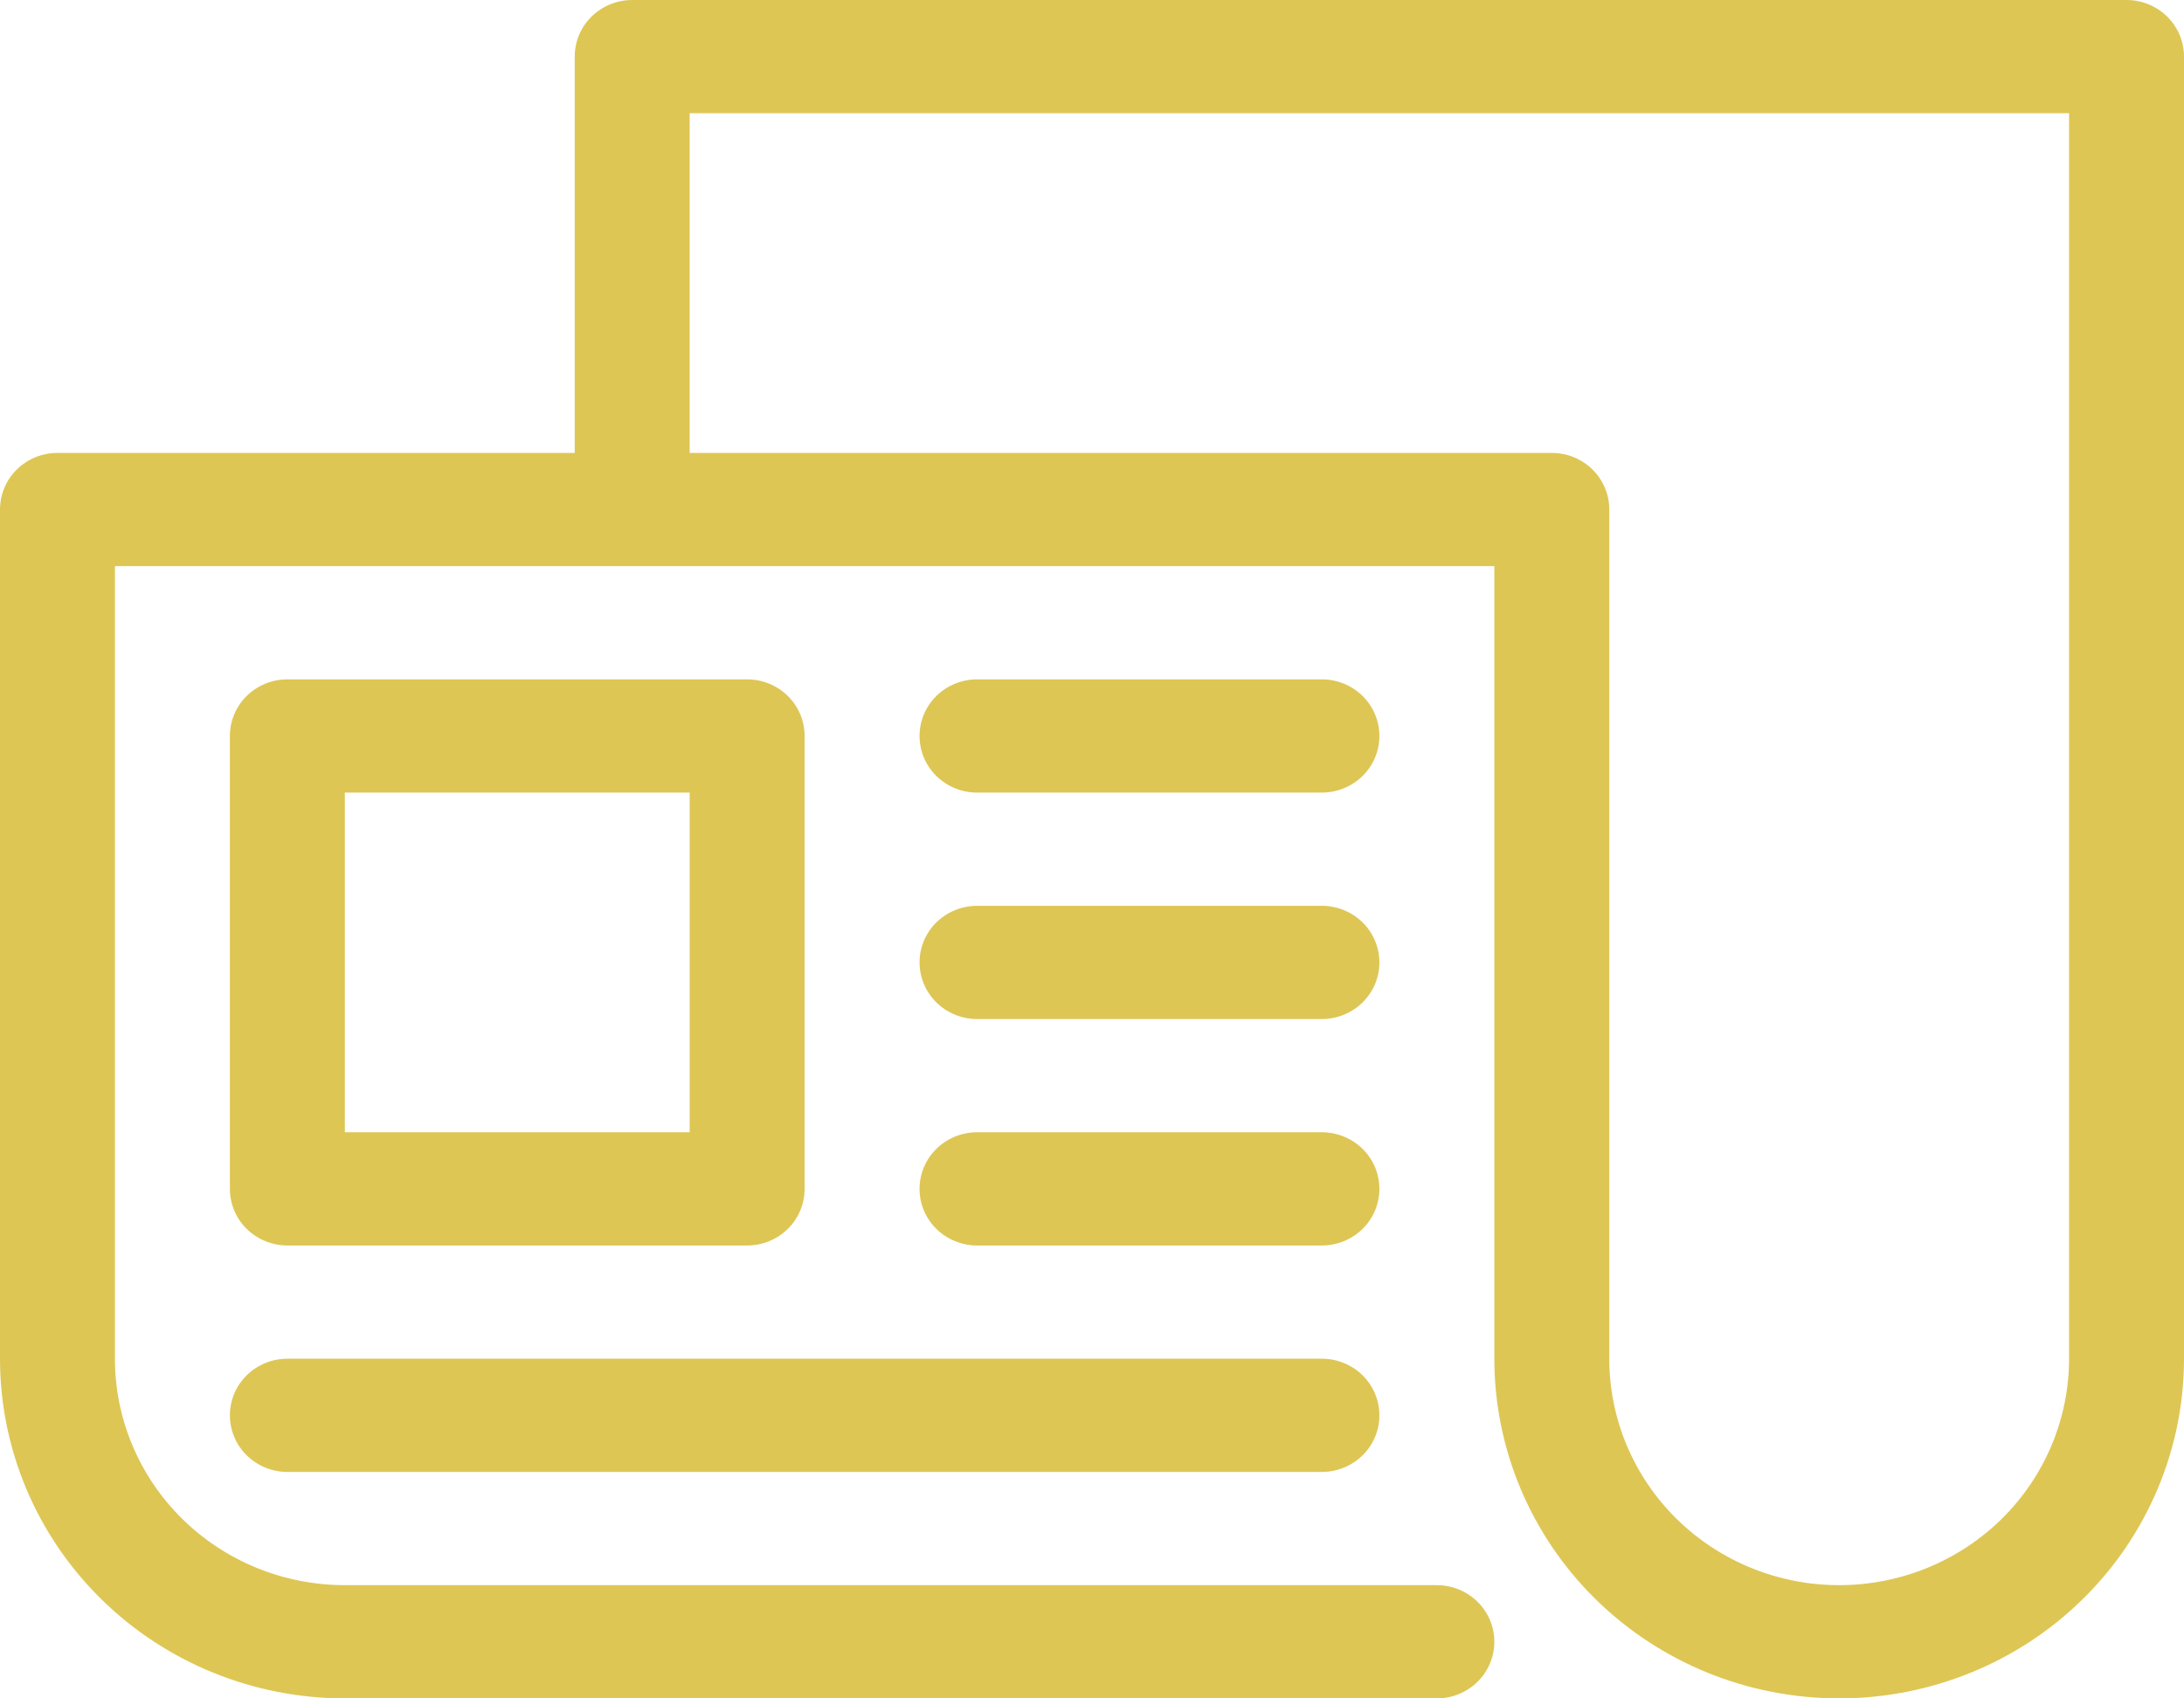 <svg width="27" height="21" viewBox="0 0 27 21" fill="none" xmlns="http://www.w3.org/2000/svg">
<path d="M26.29 0H7.816C7.627 0 7.447 0.074 7.313 0.205C7.18 0.336 7.105 0.514 7.105 0.7V5.6H0.711C0.522 5.6 0.341 5.674 0.208 5.805C0.075 5.936 0 6.114 0 6.3V16.8C0 17.914 0.449 18.982 1.249 19.77C2.048 20.558 3.132 21 4.263 21H17.763C17.952 21 18.132 20.926 18.266 20.795C18.399 20.664 18.474 20.486 18.474 20.3C18.474 20.114 18.399 19.936 18.266 19.805C18.132 19.674 17.952 19.6 17.763 19.6H4.263C3.509 19.6 2.786 19.305 2.253 18.78C1.72 18.255 1.421 17.543 1.421 16.8V7H18.474V16.8C18.474 17.914 18.923 18.982 19.722 19.77C20.522 20.558 21.606 21 22.737 21C23.867 21 24.952 20.558 25.751 19.77C26.551 18.982 27 17.914 27 16.8V0.7C27 0.514 26.925 0.336 26.792 0.205C26.659 0.074 26.478 0 26.29 0ZM25.579 16.8C25.579 17.543 25.279 18.255 24.747 18.78C24.213 19.305 23.491 19.6 22.737 19.6C21.983 19.6 21.26 19.305 20.727 18.78C20.194 18.255 19.895 17.543 19.895 16.8V6.3C19.895 6.114 19.82 5.936 19.687 5.805C19.553 5.674 19.373 5.6 19.184 5.6H8.526V1.4H25.579V16.8ZM3.553 15.4H9.237C9.425 15.4 9.606 15.326 9.739 15.195C9.873 15.064 9.947 14.886 9.947 14.7V9.1C9.947 8.914 9.873 8.736 9.739 8.605C9.606 8.474 9.425 8.4 9.237 8.4H3.553C3.364 8.4 3.183 8.474 3.05 8.605C2.917 8.736 2.842 8.914 2.842 9.1V14.7C2.842 14.886 2.917 15.064 3.05 15.195C3.183 15.326 3.364 15.4 3.553 15.4ZM4.263 9.8H8.526V14H4.263V9.8ZM17.053 9.1C17.053 9.286 16.978 9.464 16.845 9.595C16.711 9.726 16.53 9.8 16.342 9.8H12.079C11.89 9.8 11.71 9.726 11.576 9.595C11.443 9.464 11.368 9.286 11.368 9.1C11.368 8.914 11.443 8.736 11.576 8.605C11.71 8.474 11.89 8.4 12.079 8.4H16.342C16.53 8.4 16.711 8.474 16.845 8.605C16.978 8.736 17.053 8.914 17.053 9.1ZM17.053 11.9C17.053 12.086 16.978 12.264 16.845 12.395C16.711 12.526 16.53 12.6 16.342 12.6H12.079C11.89 12.6 11.71 12.526 11.576 12.395C11.443 12.264 11.368 12.086 11.368 11.9C11.368 11.714 11.443 11.536 11.576 11.405C11.71 11.274 11.89 11.2 12.079 11.2H16.342C16.53 11.2 16.711 11.274 16.845 11.405C16.978 11.536 17.053 11.714 17.053 11.9ZM17.053 14.7C17.053 14.886 16.978 15.064 16.845 15.195C16.711 15.326 16.53 15.4 16.342 15.4H12.079C11.89 15.4 11.71 15.326 11.576 15.195C11.443 15.064 11.368 14.886 11.368 14.7C11.368 14.514 11.443 14.336 11.576 14.205C11.71 14.074 11.89 14 12.079 14H16.342C16.53 14 16.711 14.074 16.845 14.205C16.978 14.336 17.053 14.514 17.053 14.7ZM2.842 17.5C2.842 17.314 2.917 17.136 3.05 17.005C3.183 16.874 3.364 16.8 3.553 16.8H16.342C16.53 16.8 16.711 16.874 16.845 17.005C16.978 17.136 17.053 17.314 17.053 17.5C17.053 17.686 16.978 17.864 16.845 17.995C16.711 18.126 16.53 18.2 16.342 18.2H3.553C3.364 18.2 3.183 18.126 3.05 17.995C2.917 17.864 2.842 17.686 2.842 17.5Z" fill="#DEC655"/>
</svg>
